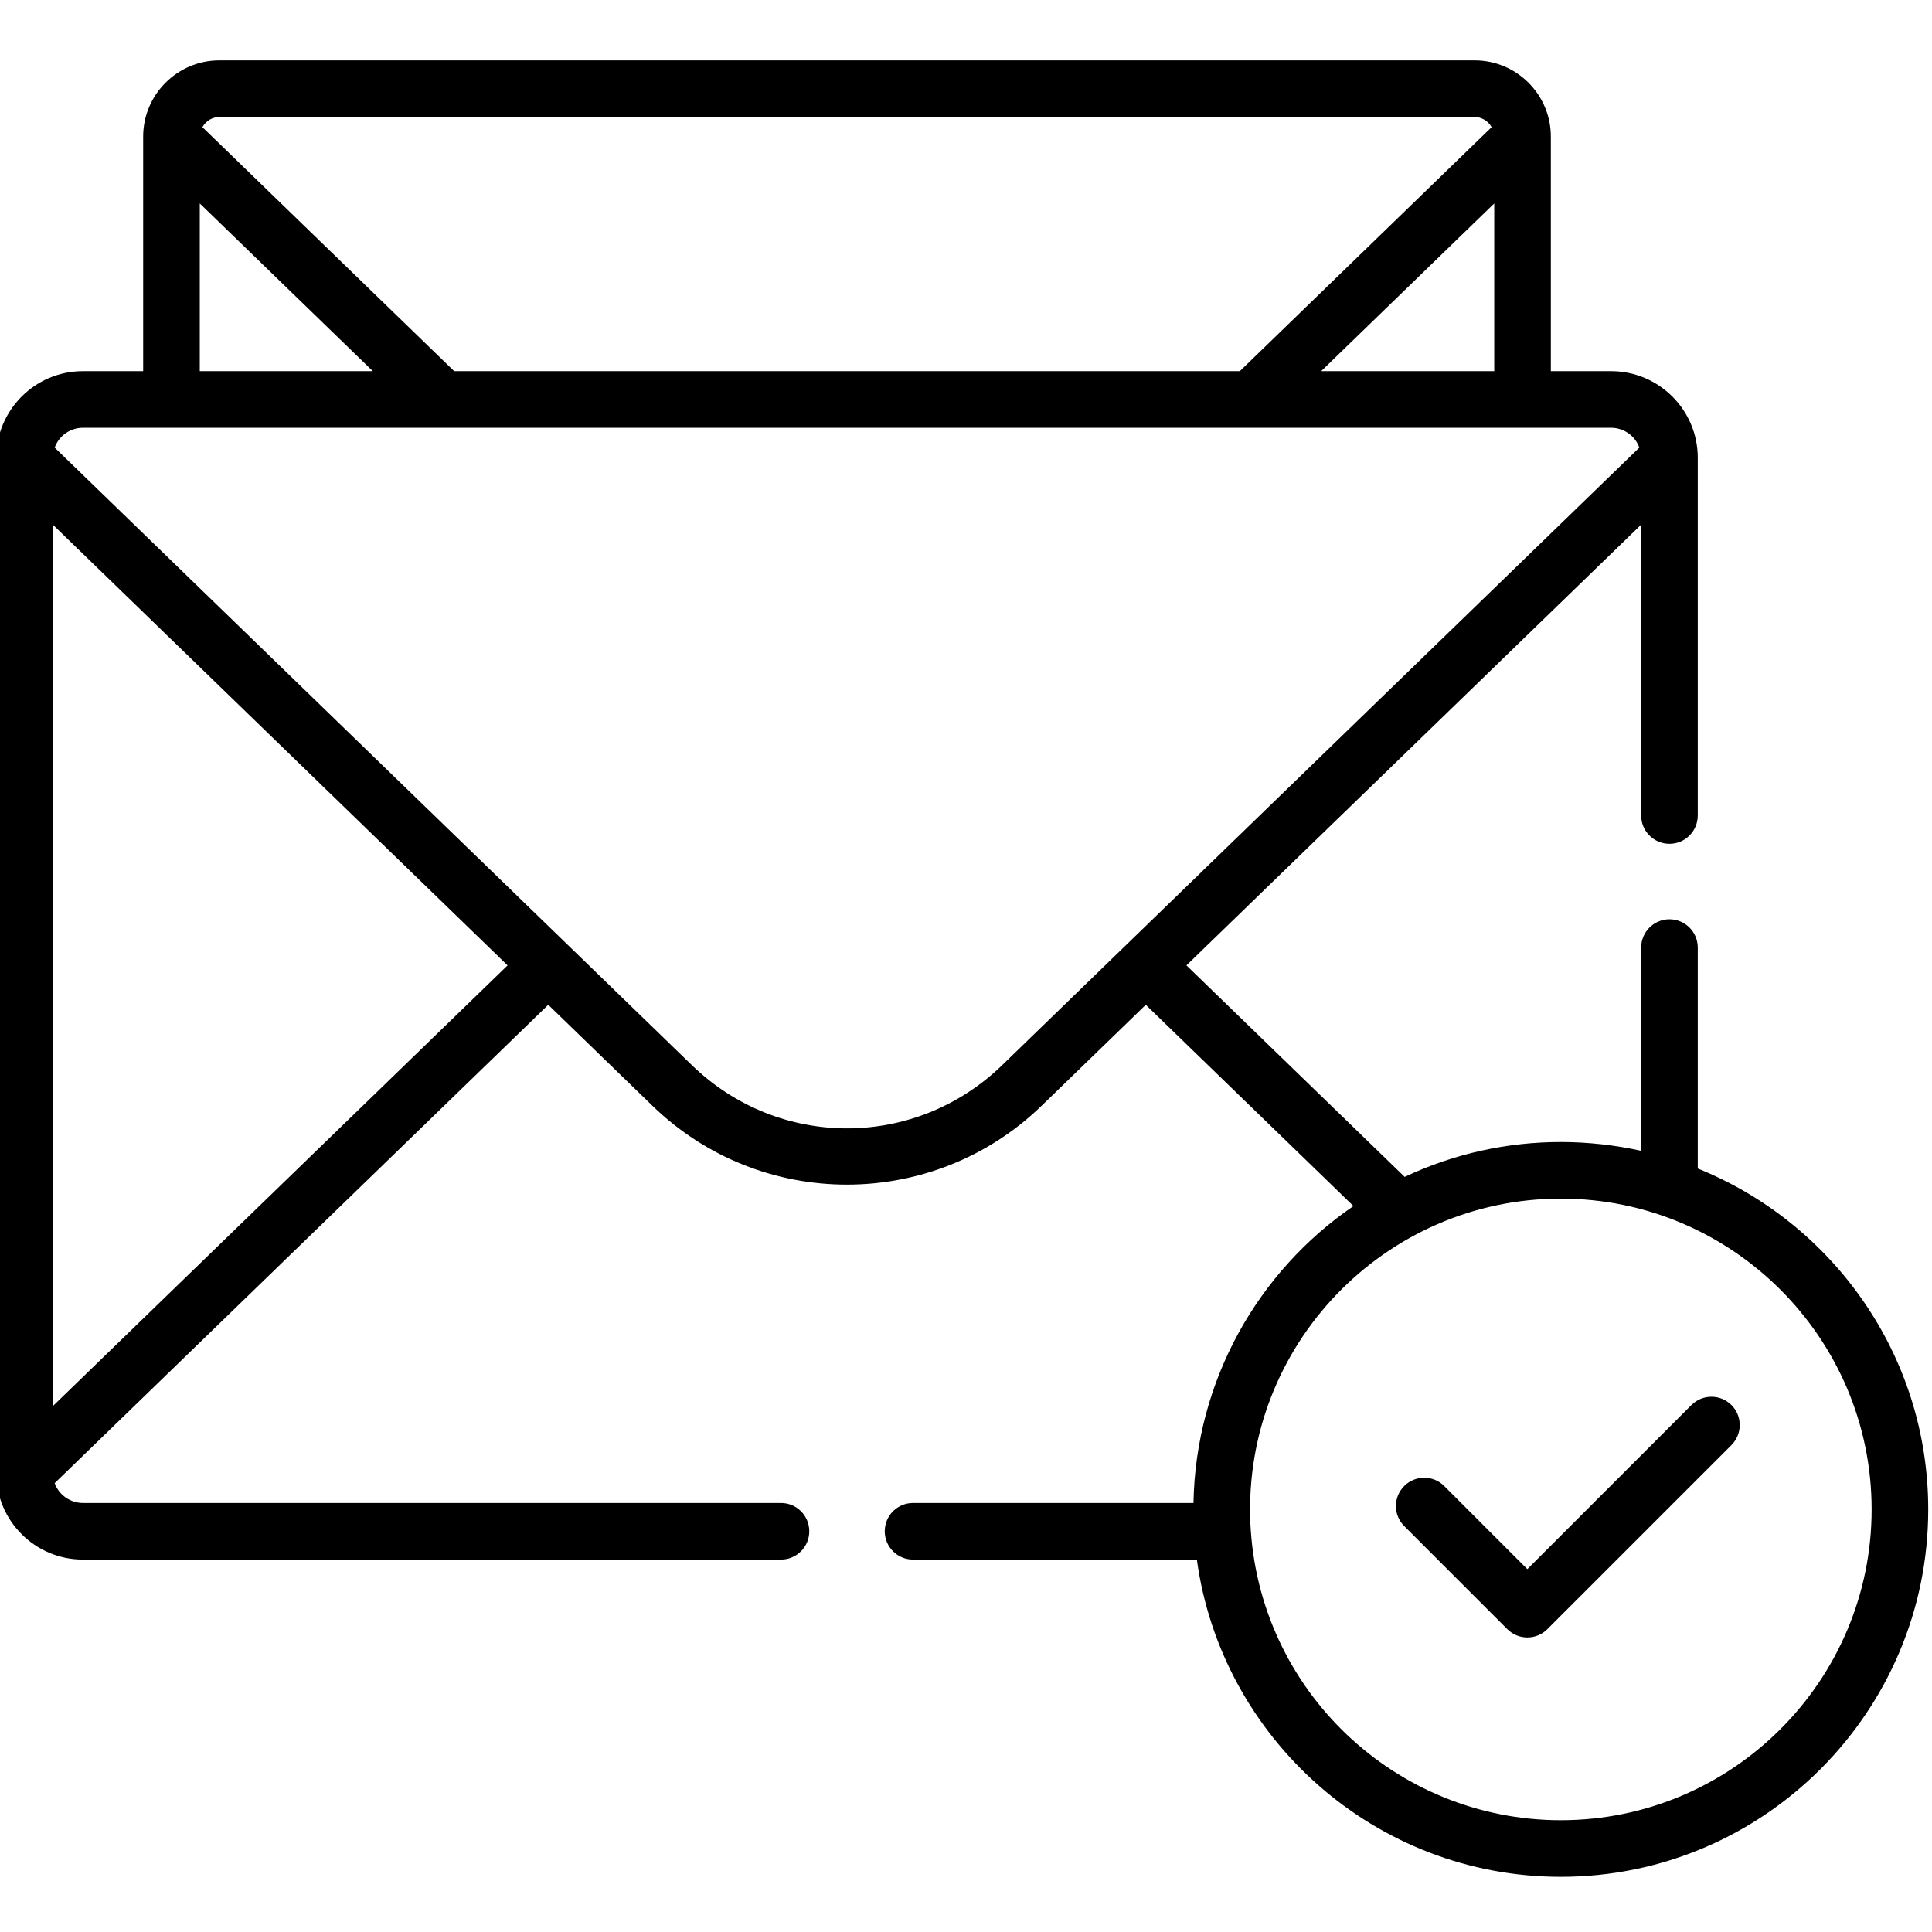 <svg height="511pt" viewBox="1 -15 511.999 511" width="511pt" xmlns="http://www.w3.org/2000/svg"><path d="m450.926 294.168v-58.551c0-4.141-3.355-7.5-7.5-7.5-4.141 0-7.5 3.359-7.5 7.5v53.863c-6.77-1.508-14.098-2.336-21.293-2.336-14.098 0-28.195 3.027-41.383 9.242l-57.832-56.051 120.508-116.801v77.082c0 4.145 3.359 7.5 7.5 7.5 4.145 0 7.5-3.355 7.5-7.5v-94.797c0-12.656-10.297-22.957-22.957-22.957h-15.98v-62.168c0-11.137-9.059-20.195-20.195-20.195h-332.656c-11.137 0-20.199 9.059-20.199 20.195v62.168h-15.98c-12.656 0-22.957 10.297-22.957 22.957v269.027c0 12.66 10.297 22.957 22.957 22.957h185.004c4.145 0 7.504-3.355 7.504-7.5 0-4.145-3.359-7.5-7.504-7.5h-185.004c-3.285 0-6.328-2.078-7.473-5.25l130.805-126.773 27.605 26.754c28.883 27.996 74.523 27.738 103.141 0l27.605-26.754 55.039 53.34c-25.281 17.289-41.82 46.207-42.398 78.684h-74.316c-4.145 0-7.5 3.359-7.5 7.5 0 4.145 3.355 7.5 7.5 7.5h75.211c6.504 47.422 47.277 84.074 96.457 84.074 53.688 0 97.367-43.68 97.367-97.367 0-40.863-25.309-75.926-61.074-90.344zm-391.789-278.668h332.656c1.68 0 3.48.898 4.504 2.691l-66.73 64.672h-208.207l-66.727-64.672c1.012-1.781 2.805-2.691 4.504-2.691zm337.852 22.91v44.453h-45.867zm-343.047 0 45.863 44.453h-45.863zm-38.941 318.723v-233.598l120.512 116.801zm251.594-90.371c-23.062 22.355-59.195 22.355-82.258 0-7.219-6.992-162.875-157.855-168.852-163.648 1.199-3.25 4.254-5.25 7.473-5.25h405.012c3.234 0 6.301 2.02 7.473 5.25-5.68 5.508-160.742 155.793-168.848 163.648zm148.039 200.113c-43.789 0-80.309-34.516-82.277-78.797-2.008-47.086 35.734-85.934 82.277-85.934 45.367 0 82.367 36.906 82.367 82.367 0 45.418-36.949 82.363-82.367 82.363zm0 0"/><path d="m449.242 356.852-43.484 43.484-22.023-22.023c-2.93-2.926-7.676-2.926-10.605 0-2.93 2.93-2.93 7.68 0 10.609l27.324 27.324c2.934 2.93 7.68 2.93 10.609 0l48.789-48.785c2.926-2.93 2.926-7.68 0-10.609-2.934-2.926-7.68-2.926-10.609 0zm0 0"/></svg>